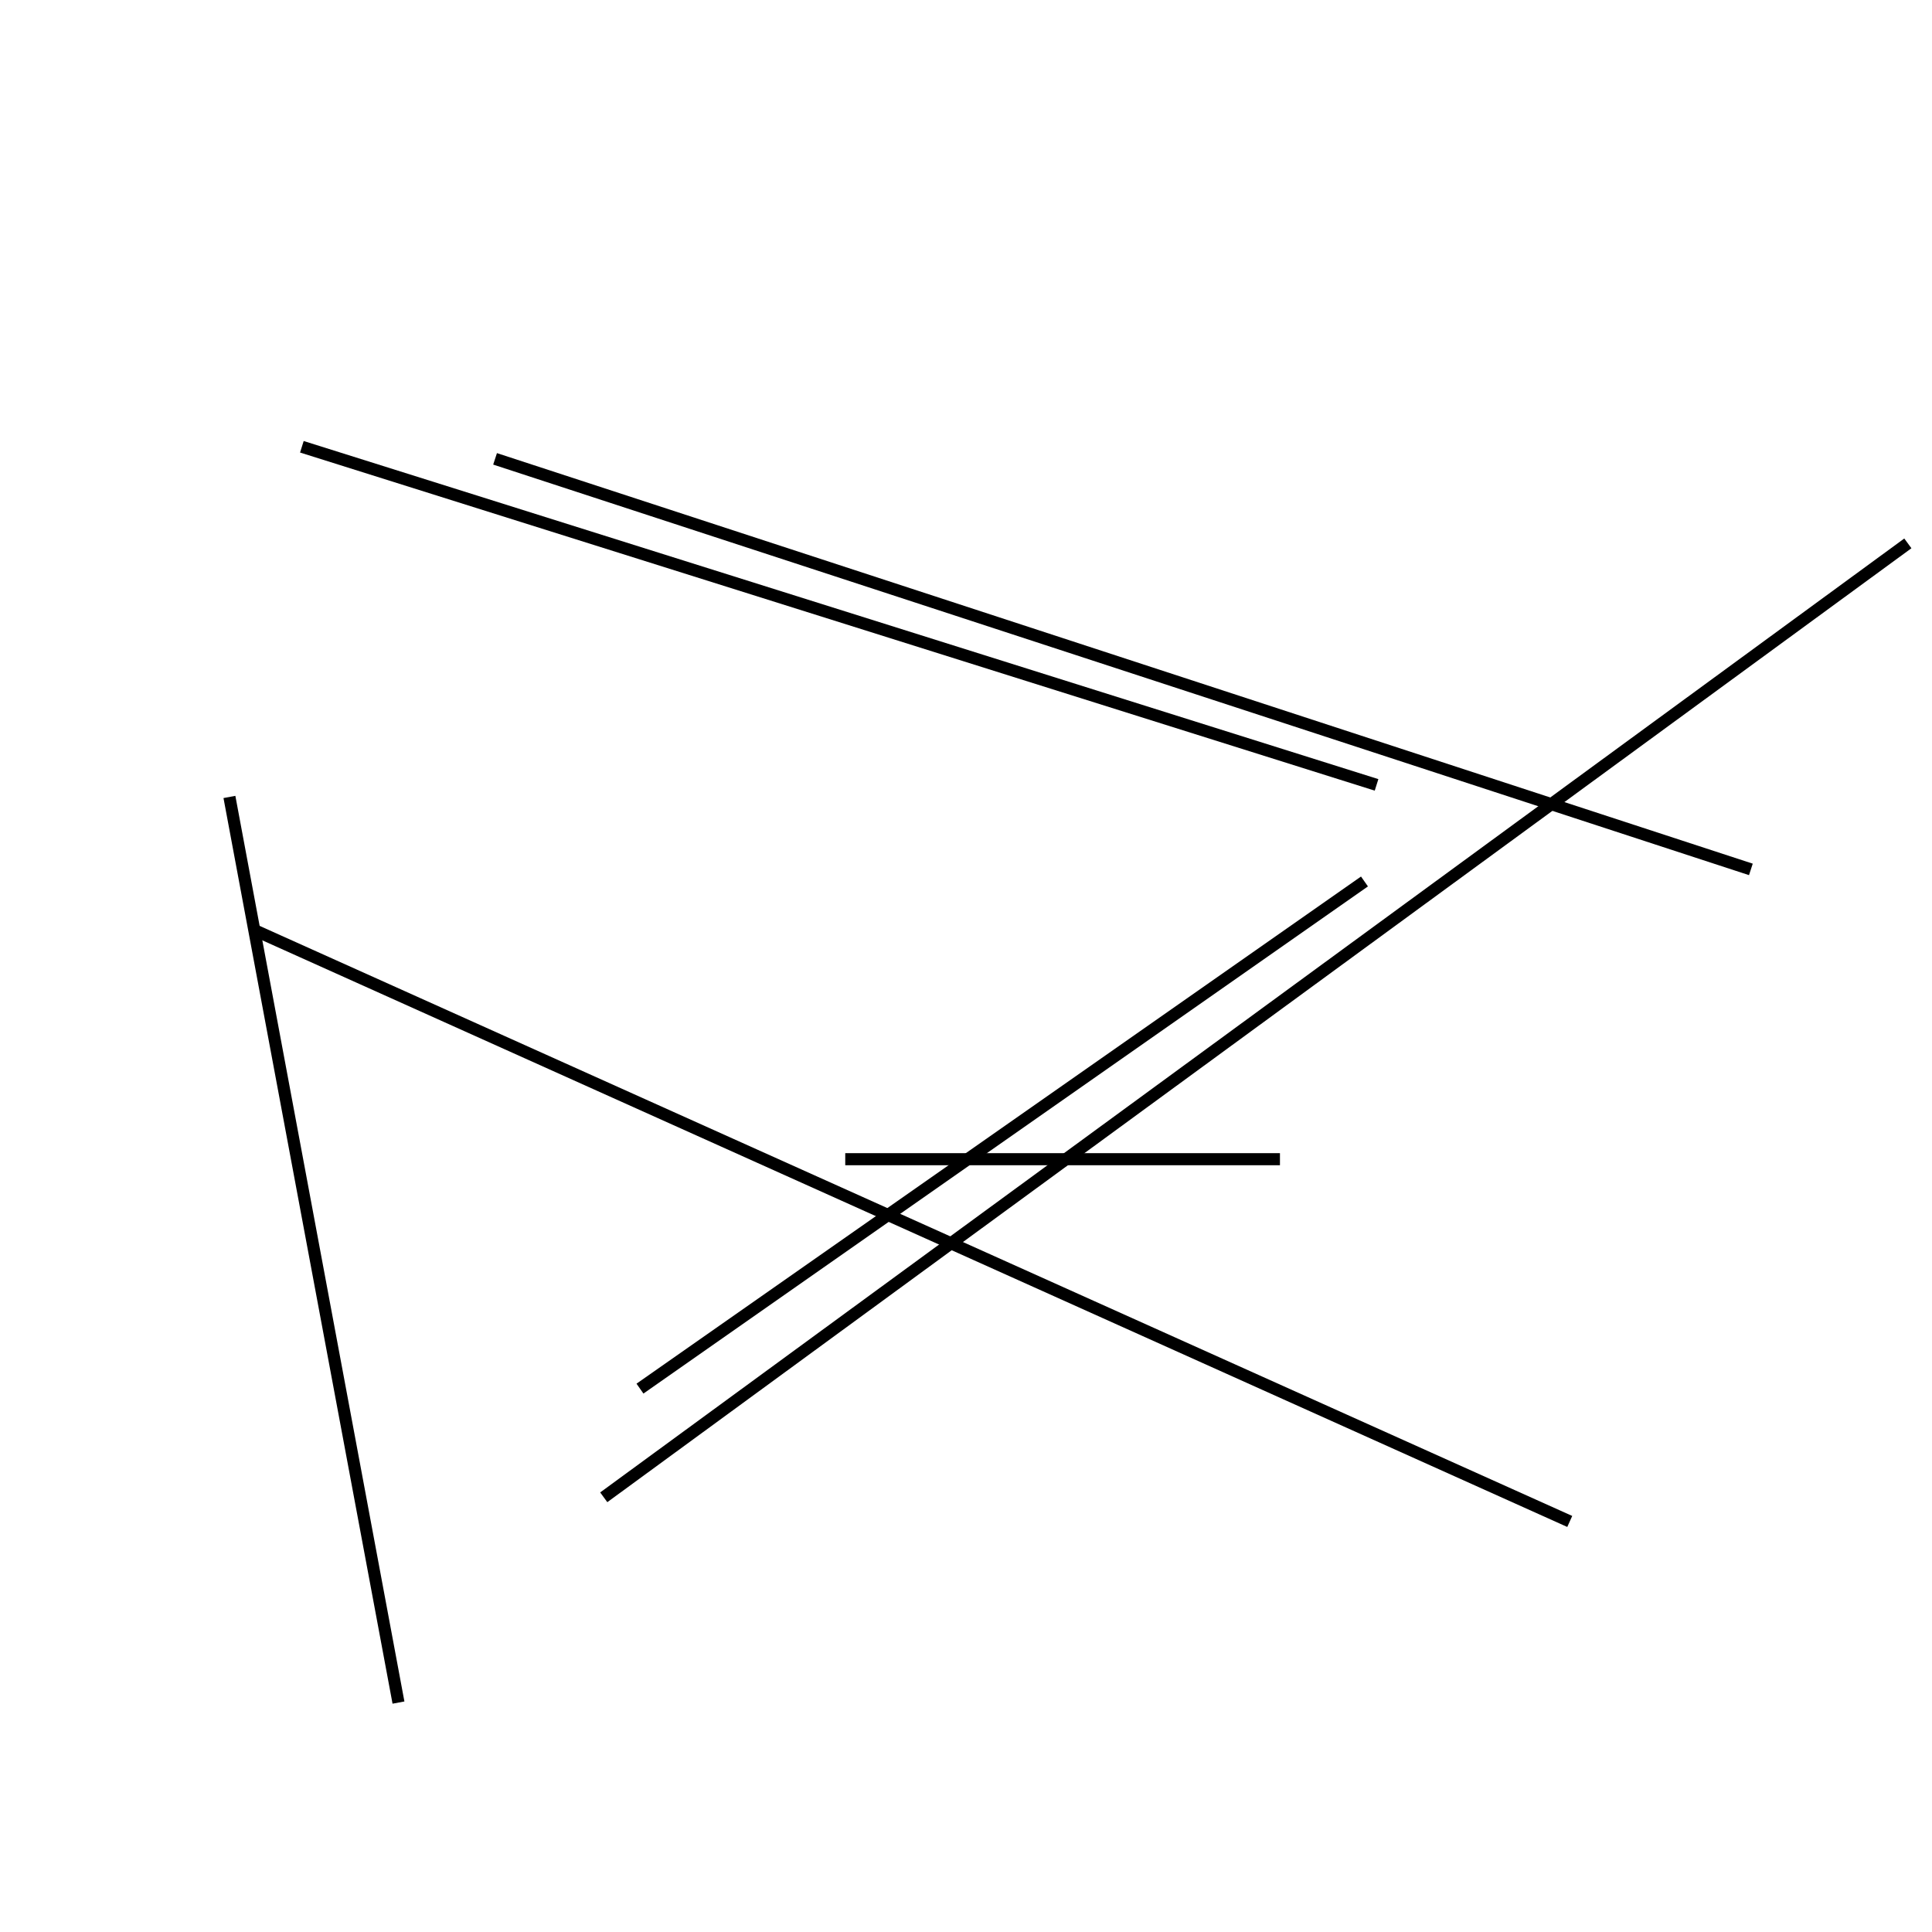 <?xml version="1.0" encoding="utf-8" ?>
<svg baseProfile="full" height="160" version="1.1" width="160" xmlns="http://www.w3.org/2000/svg" xmlns:ev="http://www.w3.org/2001/xml-events" xmlns:xlink="http://www.w3.org/1999/xlink"><defs /><line stroke="black" stroke-width="1" x1="114" x2="25" y1="65" y2="37" /><line stroke="black" stroke-width="1" x1="158" x2="50" y1="45" y2="124" /><line stroke="black" stroke-width="1" x1="33" x2="19" y1="141" y2="66" /><line stroke="black" stroke-width="1" x1="113" x2="53" y1="73" y2="115" /><line stroke="black" stroke-width="1" x1="106" x2="70" y1="96" y2="96" /><line stroke="black" stroke-width="1" x1="21" x2="130" y1="77" y2="126" /><line stroke="black" stroke-width="1" x1="41" x2="145" y1="38" y2="72" /></svg>